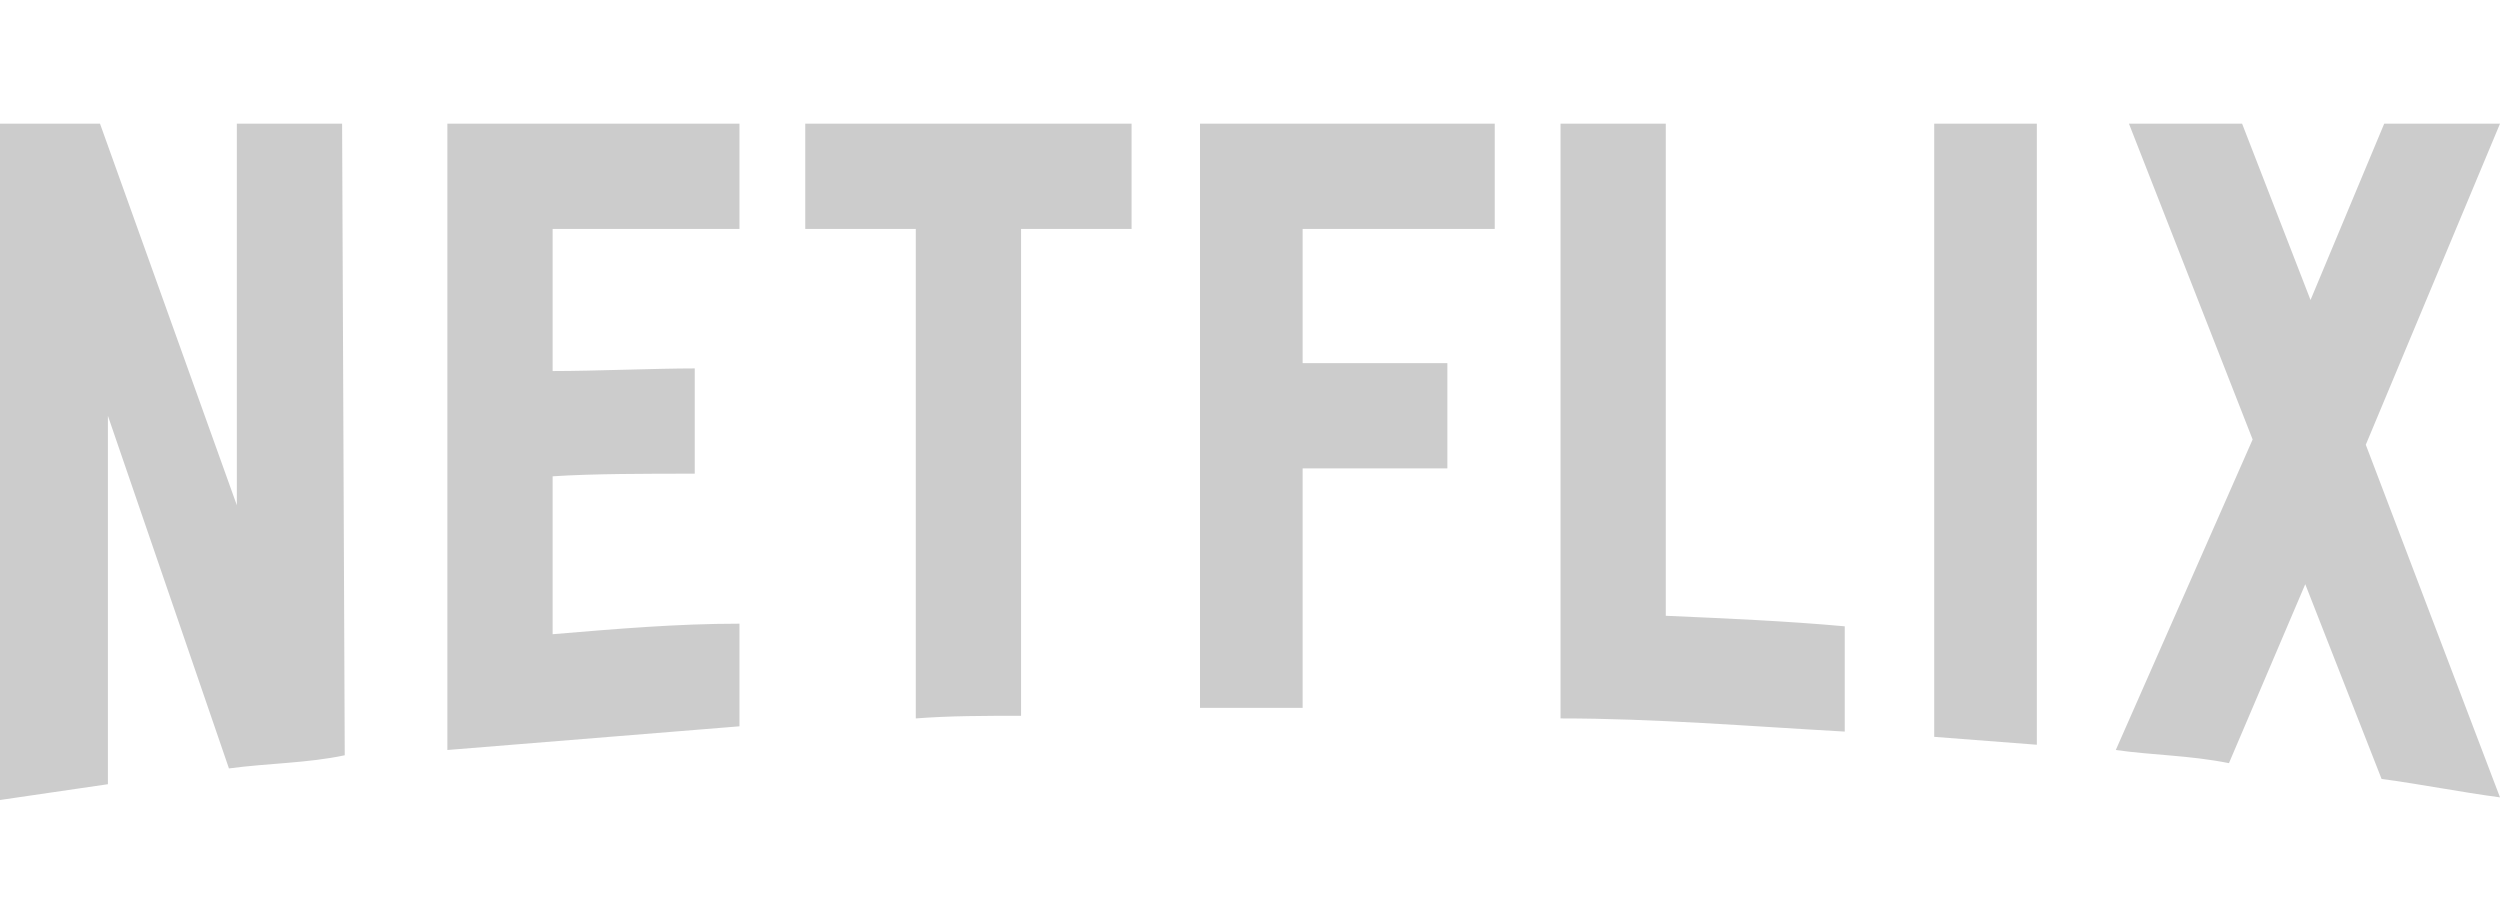 <?xml version="1.0" encoding="utf-8"?>
<!-- Generator: Adobe Illustrator 26.0.1, SVG Export Plug-In . SVG Version: 6.00 Build 0)  -->
<svg version="1.1" id="Layer_1" xmlns="http://www.w3.org/2000/svg" xmlns:xlink="http://www.w3.org/1999/xlink" x="0px" y="0px"
	 viewBox="0 0 95 35" style="enable-background:new 0 0 95 35;" xml:space="preserve">
<style type="text/css">
	.st0{fill:#104076;}
	.st1{fill:#CCCCCC;}
</style>
<path class="st0" d="M-39.1,613.7"/>
<g>
	<path class="st1" d="M13.1,28.7c-1.4,0.3-2.9,0.3-4.4,0.5L4.1,15.8v14c-1.4,0.2-2.7,0.4-4.1,0.6V4.7h3.8L9,19.2V4.7h4L13.1,28.7z
		 M21,14.1c1.6,0,3.9-0.1,5.4-0.1v4c-1.8,0-3.9,0-5.4,0.1v6c2.4-0.2,4.7-0.4,7.1-0.4v3.9l-11.1,0.9V4.7h11.1v4H21V14.1z M43,8.7
		h-4.2v18.5c-1.4,0-2.7,0-4,0.1V8.7h-4.2v-4H43L43,8.7z M49.5,13.8H55v4h-5.5v9.1h-3.9V4.7h11.2v4h-7.3V13.8z M63.3,23.4
		c2.3,0.1,4.6,0.2,6.8,0.4v4c-3.6-0.2-7.2-0.5-10.8-0.5V4.7h4V23.4z M73.5,28c1.3,0.1,2.6,0.2,3.9,0.3V4.7h-3.9V28z M95,4.7
		l-5.1,12.2L95,30.3c-1.5-0.2-3-0.5-4.5-0.7l-2.9-7.4L84.7,29c-1.5-0.3-2.9-0.3-4.3-0.5l5.2-11.8L80.9,4.7h4.3l2.6,6.7l2.8-6.7H95z"
		/>
</g>
</svg>
